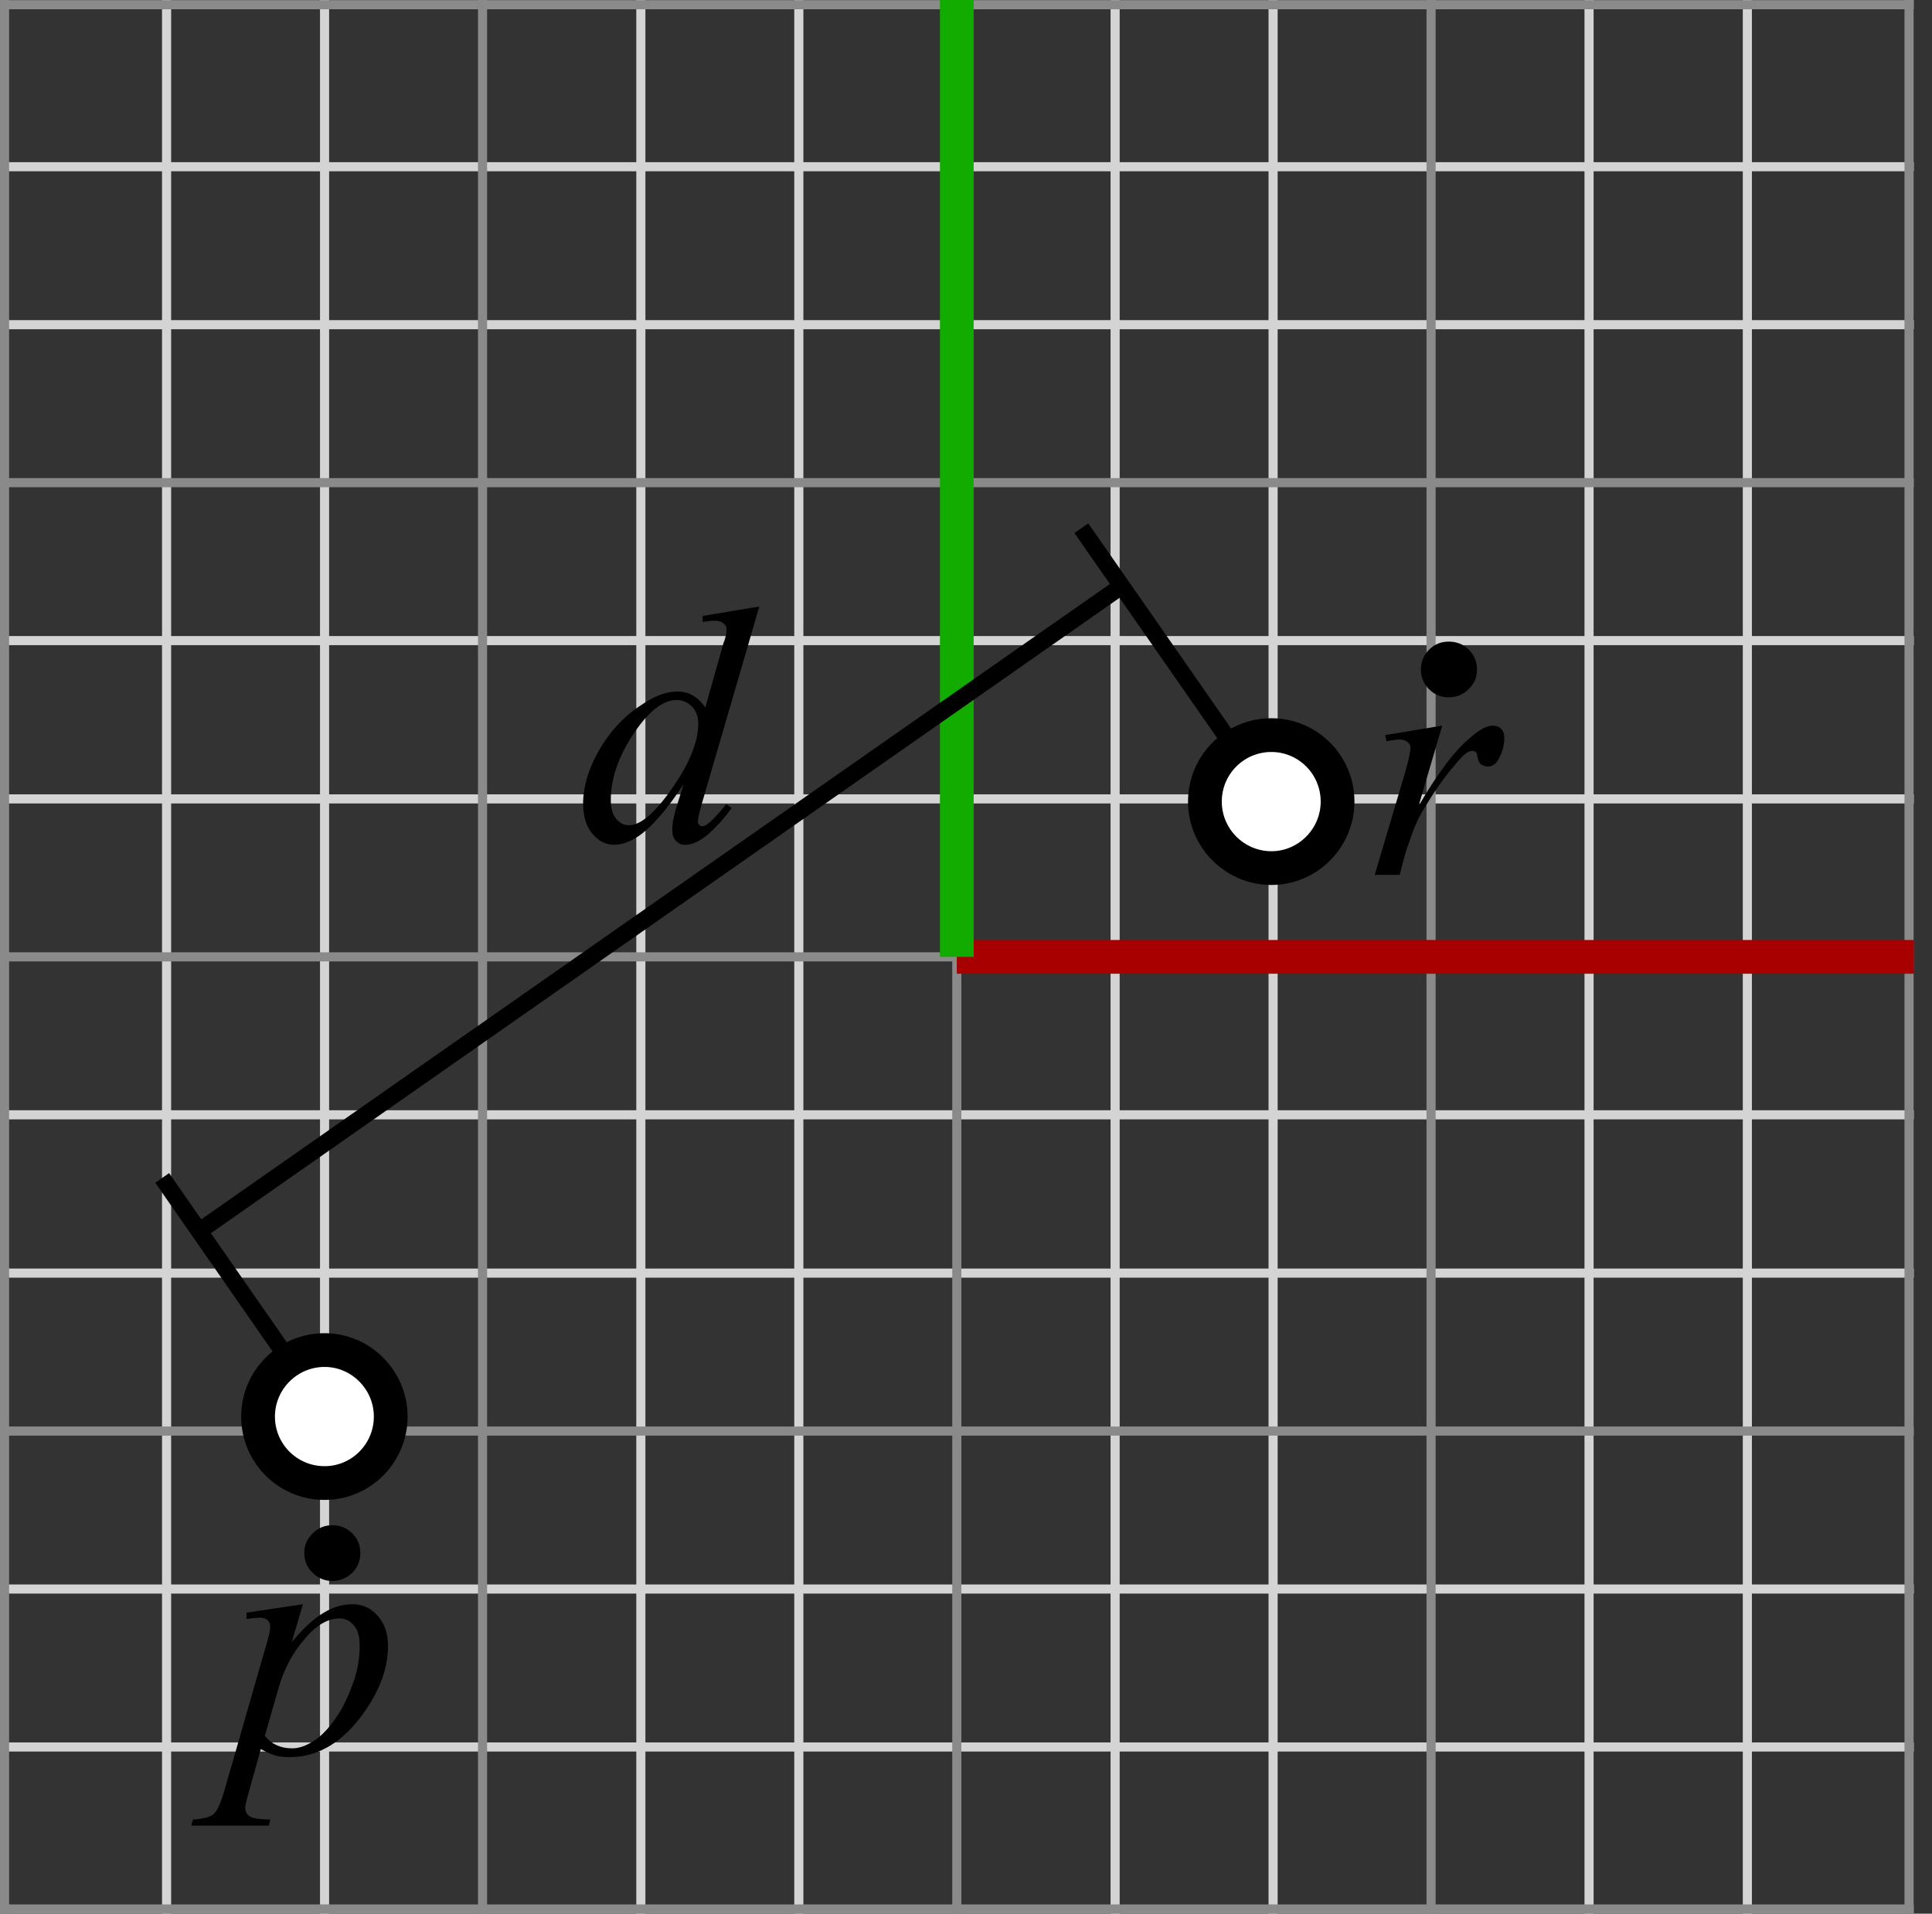 <?xml version="1.0" encoding="utf-8"?>
<!-- Generator: Adobe Illustrator 14.0.0, SVG Export Plug-In . SVG Version: 6.00 Build 43363)  -->
<!DOCTYPE svg PUBLIC "-//W3C//DTD SVG 1.0//EN" "http://www.w3.org/TR/2001/REC-SVG-20010904/DTD/svg10.dtd">
<svg version="1.0" xmlns="http://www.w3.org/2000/svg" xmlns:xlink="http://www.w3.org/1999/xlink" x="0px" y="0px"
	 width="57.235px" height="56.7px" viewBox="0 0 57.235 56.7" enable-background="new 0 0 57.235 56.7" xml:space="preserve">
<rect x="0" y="0" width="57.235" height="56.7" fill="#333333" stroke="none"/>
<g id="Grids">
	<g>
		
			<line fill-rule="evenodd" clip-rule="evenodd" fill="none" stroke="#D4D4D4" stroke-width="0.27" x1="4.935" y1="0" x2="4.935" y2="56.7"/>
		
			<line fill-rule="evenodd" clip-rule="evenodd" fill="none" stroke="#D4D4D4" stroke-width="0.27" x1="9.615" y1="0" x2="9.615" y2="56.7"/>
		
			<line fill-rule="evenodd" clip-rule="evenodd" fill="none" stroke="#D4D4D4" stroke-width="0.27" x1="18.985" y1="0" x2="18.985" y2="56.7"/>
		
			<line fill-rule="evenodd" clip-rule="evenodd" fill="none" stroke="#D4D4D4" stroke-width="0.27" x1="23.665" y1="0" x2="23.665" y2="56.7"/>
		
			<line fill-rule="evenodd" clip-rule="evenodd" fill="none" stroke="#D4D4D4" stroke-width="0.27" x1="33.035" y1="0" x2="33.035" y2="56.7"/>
		
			<line fill-rule="evenodd" clip-rule="evenodd" fill="none" stroke="#D4D4D4" stroke-width="0.27" x1="37.715" y1="0" x2="37.715" y2="56.7"/>
		
			<line fill-rule="evenodd" clip-rule="evenodd" fill="none" stroke="#D4D4D4" stroke-width="0.27" x1="47.075" y1="0" x2="47.075" y2="56.7"/>
		
			<line fill-rule="evenodd" clip-rule="evenodd" fill="none" stroke="#D4D4D4" stroke-width="0.27" x1="51.765" y1="0" x2="51.765" y2="56.7"/>
		
			<line fill-rule="evenodd" clip-rule="evenodd" fill="none" stroke="#D4D4D4" stroke-width="0.27" x1="56.695" y1="4.94" x2="0.005" y2="4.94"/>
		
			<line fill-rule="evenodd" clip-rule="evenodd" fill="none" stroke="#D4D4D4" stroke-width="0.27" x1="56.695" y1="9.62" x2="0.005" y2="9.62"/>
		
			<line fill-rule="evenodd" clip-rule="evenodd" fill="none" stroke="#D4D4D4" stroke-width="0.27" x1="56.695" y1="18.98" x2="0.005" y2="18.98"/>
		
			<line fill-rule="evenodd" clip-rule="evenodd" fill="none" stroke="#D4D4D4" stroke-width="0.27" x1="56.695" y1="23.67" x2="0.005" y2="23.67"/>
		
			<line fill-rule="evenodd" clip-rule="evenodd" fill="none" stroke="#D4D4D4" stroke-width="0.27" x1="56.695" y1="33.03" x2="0.005" y2="33.03"/>
		
			<line fill-rule="evenodd" clip-rule="evenodd" fill="none" stroke="#D4D4D4" stroke-width="0.27" x1="56.695" y1="37.72" x2="0.005" y2="37.72"/>
		
			<line fill-rule="evenodd" clip-rule="evenodd" fill="none" stroke="#D4D4D4" stroke-width="0.27" x1="56.695" y1="47.08" x2="0.005" y2="47.08"/>
		
			<line fill-rule="evenodd" clip-rule="evenodd" fill="none" stroke="#D4D4D4" stroke-width="0.27" x1="56.695" y1="51.76" x2="0.005" y2="51.76"/>
		
			<line fill-rule="evenodd" clip-rule="evenodd" fill="none" stroke="#8A8A8A" stroke-width="0.27" x1="14.295" y1="0" x2="14.295" y2="56.7"/>
		
			<line fill-rule="evenodd" clip-rule="evenodd" fill="none" stroke="#8A8A8A" stroke-width="0.27" x1="0.135" y1="0" x2="0.135" y2="56.7"/>
		
			<line fill-rule="evenodd" clip-rule="evenodd" fill="none" stroke="#8A8A8A" stroke-width="0.27" x1="28.345" y1="28.35" x2="28.345" y2="56.7"/>
		
			<line fill-rule="evenodd" clip-rule="evenodd" fill="none" stroke="#8A8A8A" stroke-width="0.27" x1="42.395" y1="0" x2="42.395" y2="56.7"/>
		
			<line fill-rule="evenodd" clip-rule="evenodd" fill="none" stroke="#8A8A8A" stroke-width="0.27" x1="56.555" y1="0" x2="56.555" y2="56.7"/>
		
			<line fill-rule="evenodd" clip-rule="evenodd" fill="none" stroke="#8A8A8A" stroke-width="0.27" x1="28.345" y1="28.35" x2="0.005" y2="28.35"/>
		
			<line fill-rule="evenodd" clip-rule="evenodd" fill="none" stroke="#8A8A8A" stroke-width="0.27" x1="56.695" y1="14.3" x2="0.005" y2="14.3"/>
		
			<line fill-rule="evenodd" clip-rule="evenodd" fill="none" stroke="#8A8A8A" stroke-width="0.27" x1="56.695" y1="0.14" x2="0.005" y2="0.14"/>
		
			<line fill-rule="evenodd" clip-rule="evenodd" fill="none" stroke="#8A8A8A" stroke-width="0.27" x1="56.695" y1="42.4" x2="0.005" y2="42.4"/>
		
			<line fill-rule="evenodd" clip-rule="evenodd" fill="none" stroke="#8A8A8A" stroke-width="0.27" x1="56.695" y1="56.56" x2="0.005" y2="56.56"/>
		<line fill-rule="evenodd" clip-rule="evenodd" fill="none" stroke="#A80000" x1="56.695" y1="28.35" x2="28.345" y2="28.35"/>
		<line fill-rule="evenodd" clip-rule="evenodd" fill="none" stroke="#12AB00" x1="28.345" y1="0" x2="28.345" y2="28.35"/>
	</g>
</g>
<g id="Text">
	<path fill-rule="evenodd" clip-rule="evenodd" d="M22.495,17.97l-1.68,5.76c-0.09,0.31-0.14,0.52-0.14,0.62
		c0,0.03,0.01,0.06,0.04,0.09c0.03,0.03,0.06,0.04,0.09,0.04c0.04,0,0.09-0.02,0.15-0.06c0.11-0.08,0.3-0.27,0.56-0.59l0.16,0.11
		c-0.23,0.32-0.47,0.58-0.71,0.79c-0.24,0.2-0.46,0.3-0.67,0.3c-0.11,0-0.2-0.04-0.27-0.12c-0.08-0.08-0.11-0.19-0.11-0.33
		c0-0.19,0.05-0.43,0.15-0.75l0.19-0.6c-0.48,0.73-0.91,1.23-1.29,1.51c-0.27,0.19-0.53,0.29-0.77,0.29c-0.25,0-0.46-0.11-0.65-0.33
		c-0.18-0.22-0.27-0.52-0.27-0.9c0-0.48,0.15-1,0.46-1.55s0.72-1,1.23-1.34c0.4-0.28,0.76-0.42,1.1-0.42c0.18,0,0.33,0.04,0.45,0.11
		c0.13,0.07,0.26,0.19,0.38,0.36l0.48-1.7c0.03-0.12,0.06-0.22,0.09-0.29c0.04-0.13,0.06-0.24,0.06-0.32c0-0.07-0.03-0.13-0.08-0.17
		c-0.07-0.06-0.15-0.09-0.26-0.09c-0.08,0-0.2,0.01-0.37,0.04v-0.18L22.495,17.97z M20.685,21.44c0-0.21-0.06-0.38-0.19-0.51
		c-0.12-0.12-0.27-0.19-0.45-0.19c-0.41,0-0.84,0.34-1.29,1.02c-0.44,0.67-0.66,1.32-0.66,1.94c0,0.25,0.05,0.43,0.16,0.56
		c0.11,0.13,0.23,0.19,0.38,0.19c0.34,0,0.77-0.36,1.28-1.1C20.425,22.62,20.685,21.98,20.685,21.44z"/>
	<path fill-rule="evenodd" clip-rule="evenodd" d="M8.975,47.53l-0.33,1.12c0.35-0.42,0.67-0.71,0.95-0.87
		c0.28-0.17,0.56-0.25,0.85-0.25s0.54,0.11,0.74,0.34c0.21,0.23,0.31,0.53,0.31,0.9c0,0.71-0.29,1.44-0.87,2.18
		c-0.59,0.74-1.27,1.11-2.04,1.11c-0.16,0-0.31-0.01-0.43-0.05c-0.13-0.04-0.27-0.1-0.43-0.19l-0.35,1.26
		c-0.07,0.25-0.11,0.41-0.11,0.48s0.02,0.14,0.06,0.19c0.03,0.05,0.1,0.09,0.18,0.11c0.08,0.03,0.25,0.04,0.5,0.05l-0.04,0.18h-2.3
		l0.05-0.18c0.3-0.02,0.51-0.07,0.61-0.16c0.11-0.09,0.22-0.34,0.34-0.76l1.23-4.28c0.08-0.27,0.11-0.43,0.11-0.5
		c0-0.09-0.02-0.15-0.07-0.2c-0.05-0.05-0.13-0.08-0.23-0.08c-0.1,0-0.23,0.01-0.4,0.04v-0.19L8.975,47.53z M7.845,51.43
		c0.2,0.25,0.47,0.37,0.81,0.37c0.17,0,0.34-0.05,0.52-0.15c0.18-0.09,0.35-0.23,0.52-0.42c0.16-0.18,0.31-0.4,0.45-0.64
		c0.13-0.24,0.25-0.53,0.36-0.85c0.1-0.33,0.15-0.66,0.15-0.98c0-0.26-0.05-0.46-0.17-0.6c-0.12-0.14-0.26-0.21-0.42-0.21
		c-0.35,0-0.7,0.2-1.04,0.61c-0.35,0.4-0.6,0.87-0.76,1.41L7.845,51.43z"/>
	<path fill-rule="evenodd" clip-rule="evenodd" d="M9.845,45.19c0.23,0,0.43,0.08,0.59,0.24c0.16,0.16,0.24,0.35,0.24,0.58
		c0,0.23-0.08,0.43-0.24,0.59c-0.17,0.16-0.36,0.24-0.59,0.24s-0.42-0.08-0.58-0.24c-0.17-0.16-0.25-0.36-0.25-0.59
		c0-0.23,0.08-0.42,0.25-0.58C9.425,45.27,9.615,45.19,9.845,45.19z"/>
	<path fill-rule="evenodd" clip-rule="evenodd" d="M41.035,21.78l1.69-0.28l-0.7,2.38c0.57-0.98,1.08-1.66,1.55-2.04
		c0.26-0.23,0.48-0.34,0.64-0.34c0.11,0,0.2,0.03,0.26,0.1c0.06,0.06,0.09,0.15,0.09,0.27c0,0.22-0.06,0.42-0.17,0.62
		c-0.07,0.15-0.19,0.22-0.33,0.22c-0.08,0-0.14-0.03-0.2-0.07c-0.05-0.05-0.08-0.13-0.1-0.23c0-0.06-0.02-0.1-0.04-0.12
		c-0.03-0.03-0.06-0.04-0.09-0.04c-0.06,0-0.11,0.01-0.16,0.04c-0.08,0.04-0.21,0.17-0.38,0.38c-0.28,0.32-0.57,0.73-0.88,1.24
		c-0.14,0.22-0.26,0.46-0.36,0.73c-0.13,0.37-0.21,0.59-0.23,0.67l-0.16,0.61h-0.74l0.9-3.03c0.1-0.35,0.16-0.6,0.16-0.75
		c0-0.06-0.03-0.11-0.08-0.15c-0.06-0.05-0.15-0.08-0.26-0.08c-0.06,0-0.19,0.02-0.37,0.05L41.035,21.78z"/>
	<path fill-rule="evenodd" clip-rule="evenodd" d="M42.915,19.01c0.24,0,0.44,0.08,0.6,0.24c0.16,0.16,0.24,0.36,0.24,0.59
		s-0.08,0.42-0.25,0.58c-0.16,0.16-0.36,0.24-0.59,0.24s-0.42-0.08-0.58-0.24c-0.16-0.16-0.24-0.35-0.24-0.58s0.08-0.43,0.24-0.59
		C42.495,19.09,42.685,19.01,42.915,19.01z"/>
</g>
<g id="Other">
	<g>
		<g>
			
				<line fill-rule="evenodd" clip-rule="evenodd" fill="none" stroke="#000000" stroke-width="0.5" stroke-linejoin="bevel" x1="9.665" y1="41.89" x2="4.805" y2="34.9"/>
			
				<line fill-rule="evenodd" clip-rule="evenodd" fill="none" stroke="#000000" stroke-width="0.5" stroke-linejoin="bevel" x1="37.075" y1="22.89" x2="32.035" y2="15.65"/>
			
				<line fill-rule="evenodd" clip-rule="evenodd" fill="none" stroke="#000000" stroke-width="0.5" stroke-linejoin="bevel" x1="5.965" y1="36.43" x2="33.105" y2="17.45"/>
		</g>
		<path fill-rule="evenodd" clip-rule="evenodd" fill="#FFFFFF" stroke="#000000" d="M11.575,41.97c0,1.09-0.88,1.97-1.96,1.97
			c-1.09,0-1.97-0.88-1.97-1.97c0-1.08,0.88-1.97,1.97-1.97C10.695,40,11.575,40.89,11.575,41.97z"/>
		<path fill-rule="evenodd" clip-rule="evenodd" fill="#FFFFFF" stroke="#000000" d="M39.625,23.75c0,1.08-0.88,1.97-1.96,1.97
			c-1.09,0-1.97-0.89-1.97-1.97c0-1.09,0.88-1.97,1.97-1.97C38.745,21.78,39.625,22.66,39.625,23.75z"/>
	</g>
</g>
<g id="Vectors">
</g>
</svg>
